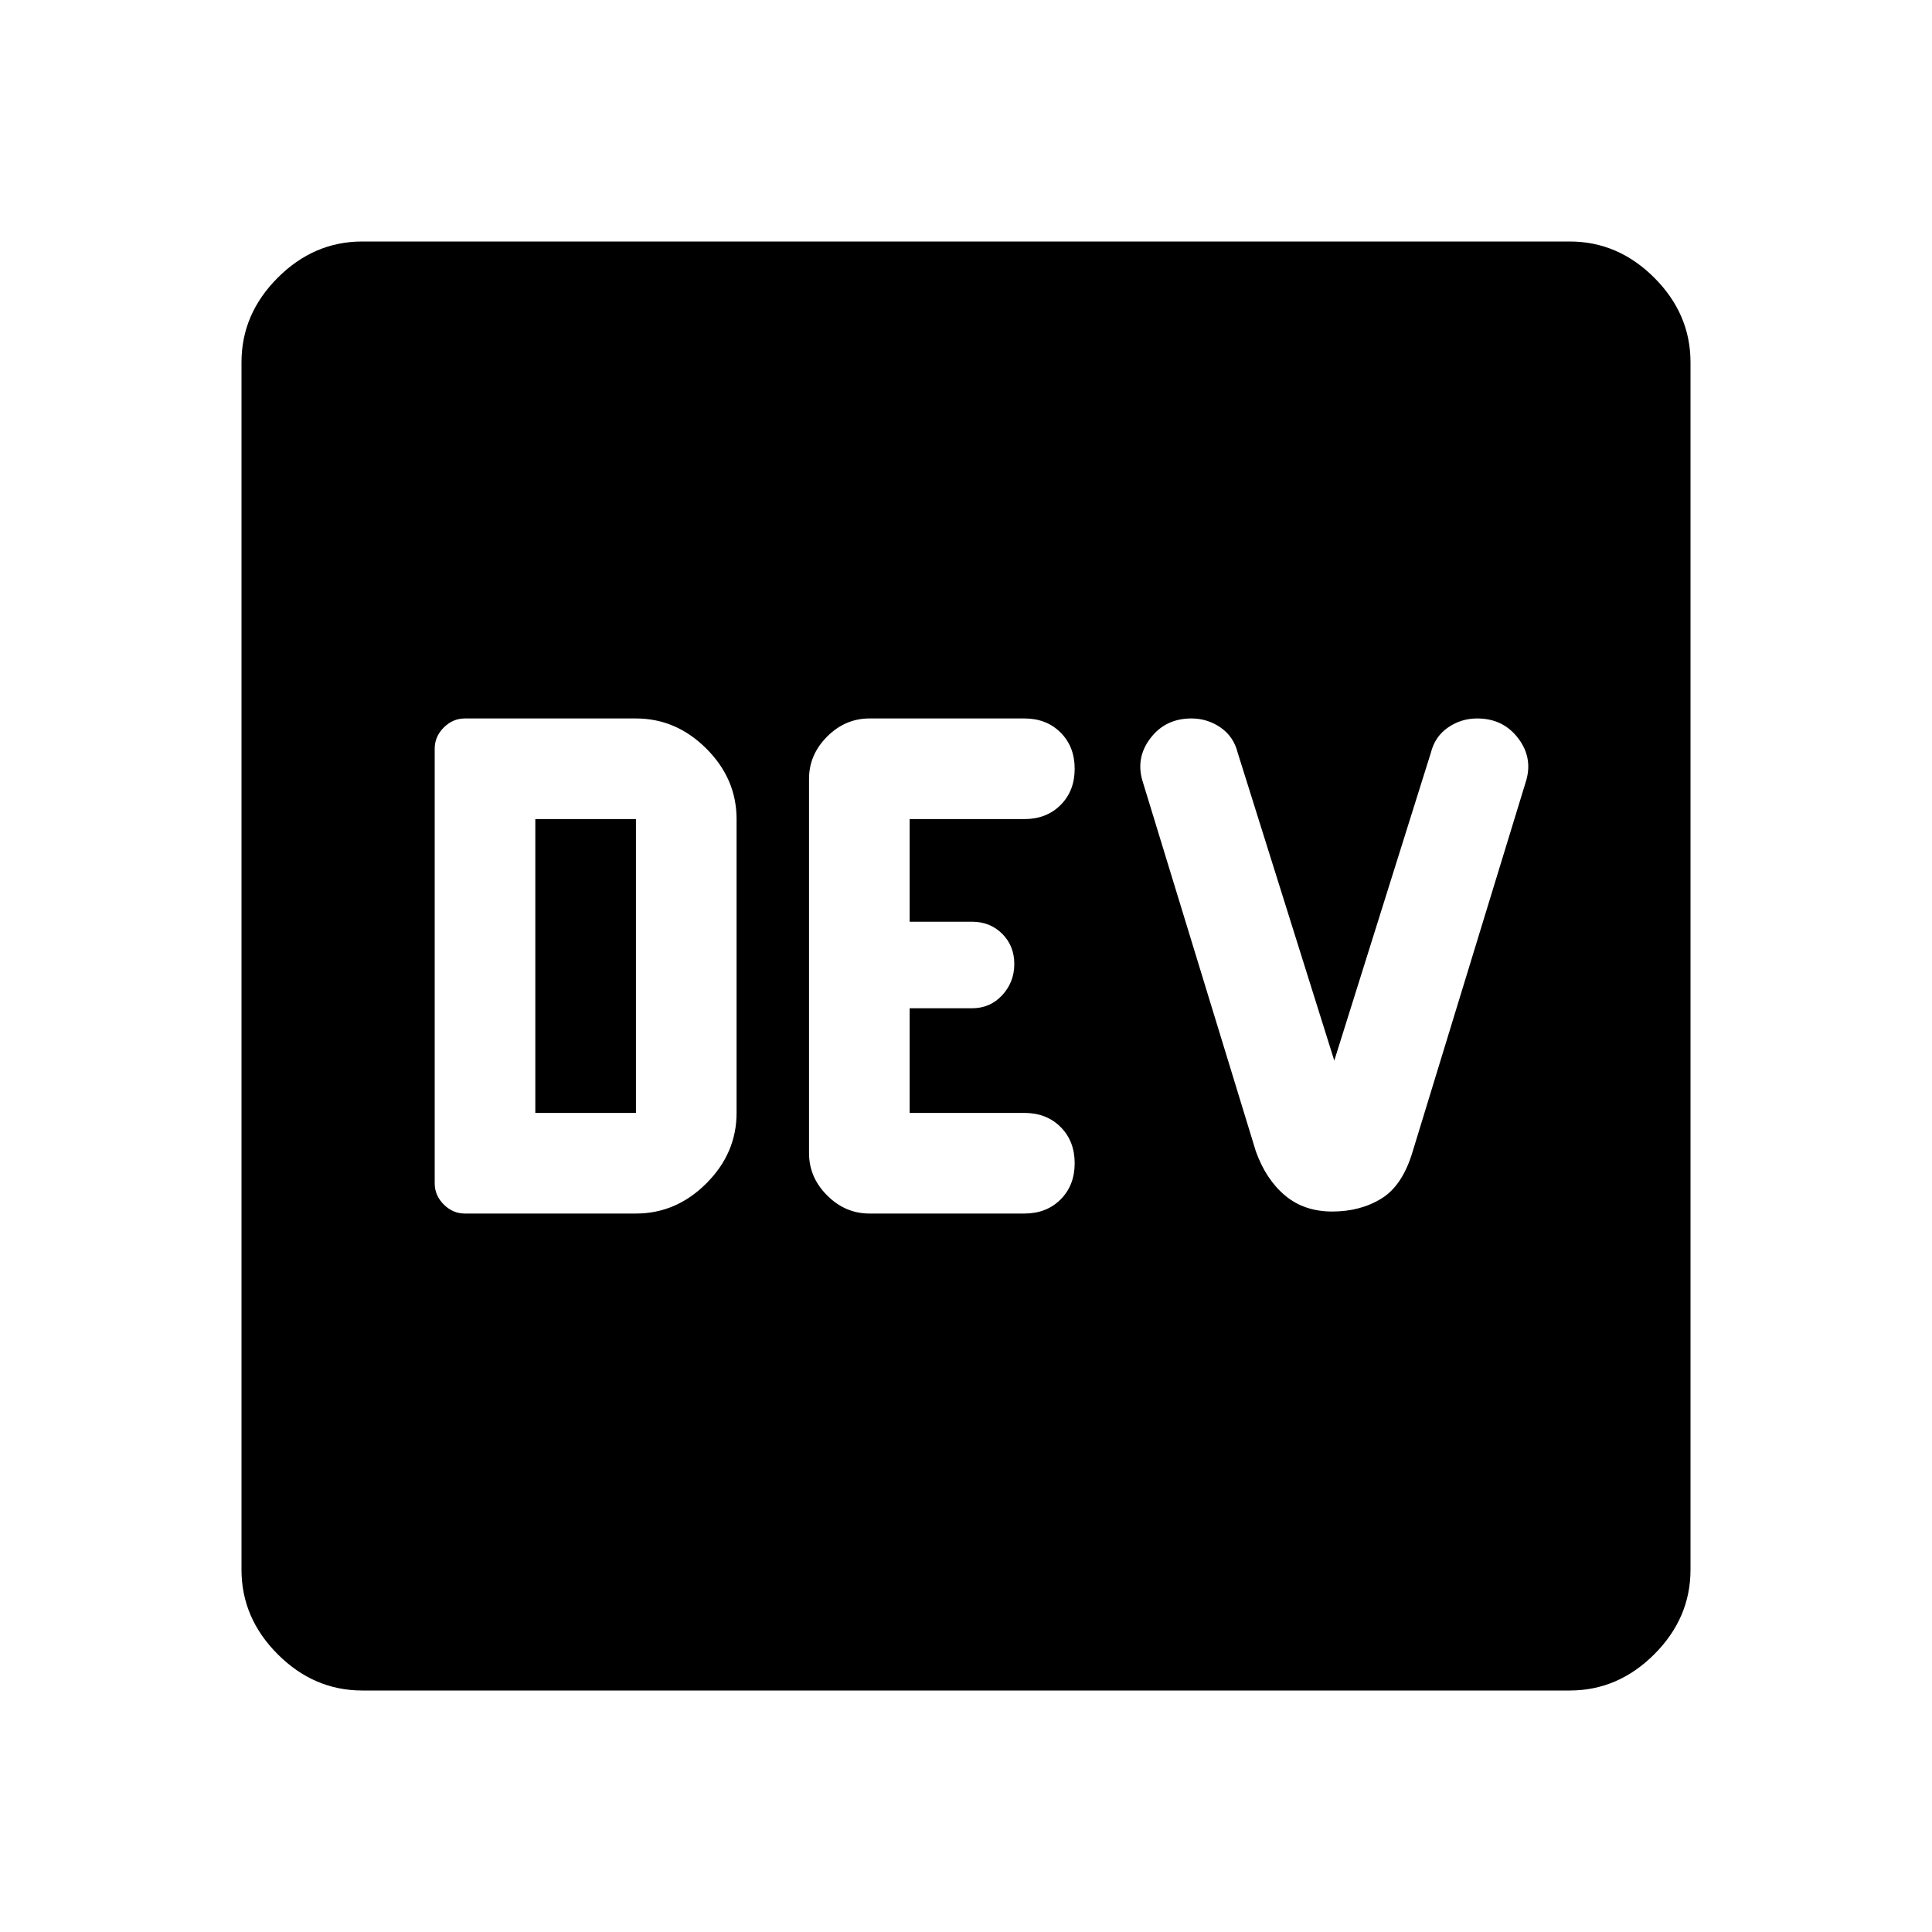 <svg xmlns="http://www.w3.org/2000/svg" width="48" height="48"><path d="M11.55 30.15h4.25q1 0 1.75-.75t.75-1.75v-7.3q0-1-.75-1.75t-1.75-.75h-4.25q-.3 0-.525.225-.225.225-.225.525v10.8q0 .3.225.525.225.225.525.225zm10.05 0h3.85q.55 0 .9-.35t.35-.9q0-.55-.35-.9t-.9-.35H22.6v-2.6h1.55q.45 0 .75-.325t.3-.775q0-.45-.3-.75t-.75-.3H22.6v-2.55h2.85q.55 0 .9-.35t.35-.9q0-.55-.35-.9t-.9-.35H21.6q-.6 0-1.05.45-.45.45-.45 1.05v9.3q0 .6.45 1.05.45.45 1.05.45zm11.5-.05q.7 0 1.225-.325.525-.325.775-1.175l2.8-9.15q.2-.6-.175-1.1-.375-.5-1.025-.5-.4 0-.725.225-.325.225-.425.625l-2.4 7.65-2.4-7.65q-.1-.4-.425-.625-.325-.225-.725-.225-.65 0-1.025.5-.375.5-.175 1.1l2.8 9.15q.25.7.725 1.1.475.4 1.175.4zm-19.8-2.45v-7.3h2.5v7.3zM9 42q-1.2 0-2.1-.9Q6 40.2 6 39V9q0-1.2.9-2.1Q7.8 6 9 6h30q1.2 0 2.1.9.9.9.9 2.1v30q0 1.2-.9 2.1-.9.9-2.1.9z"/></svg>